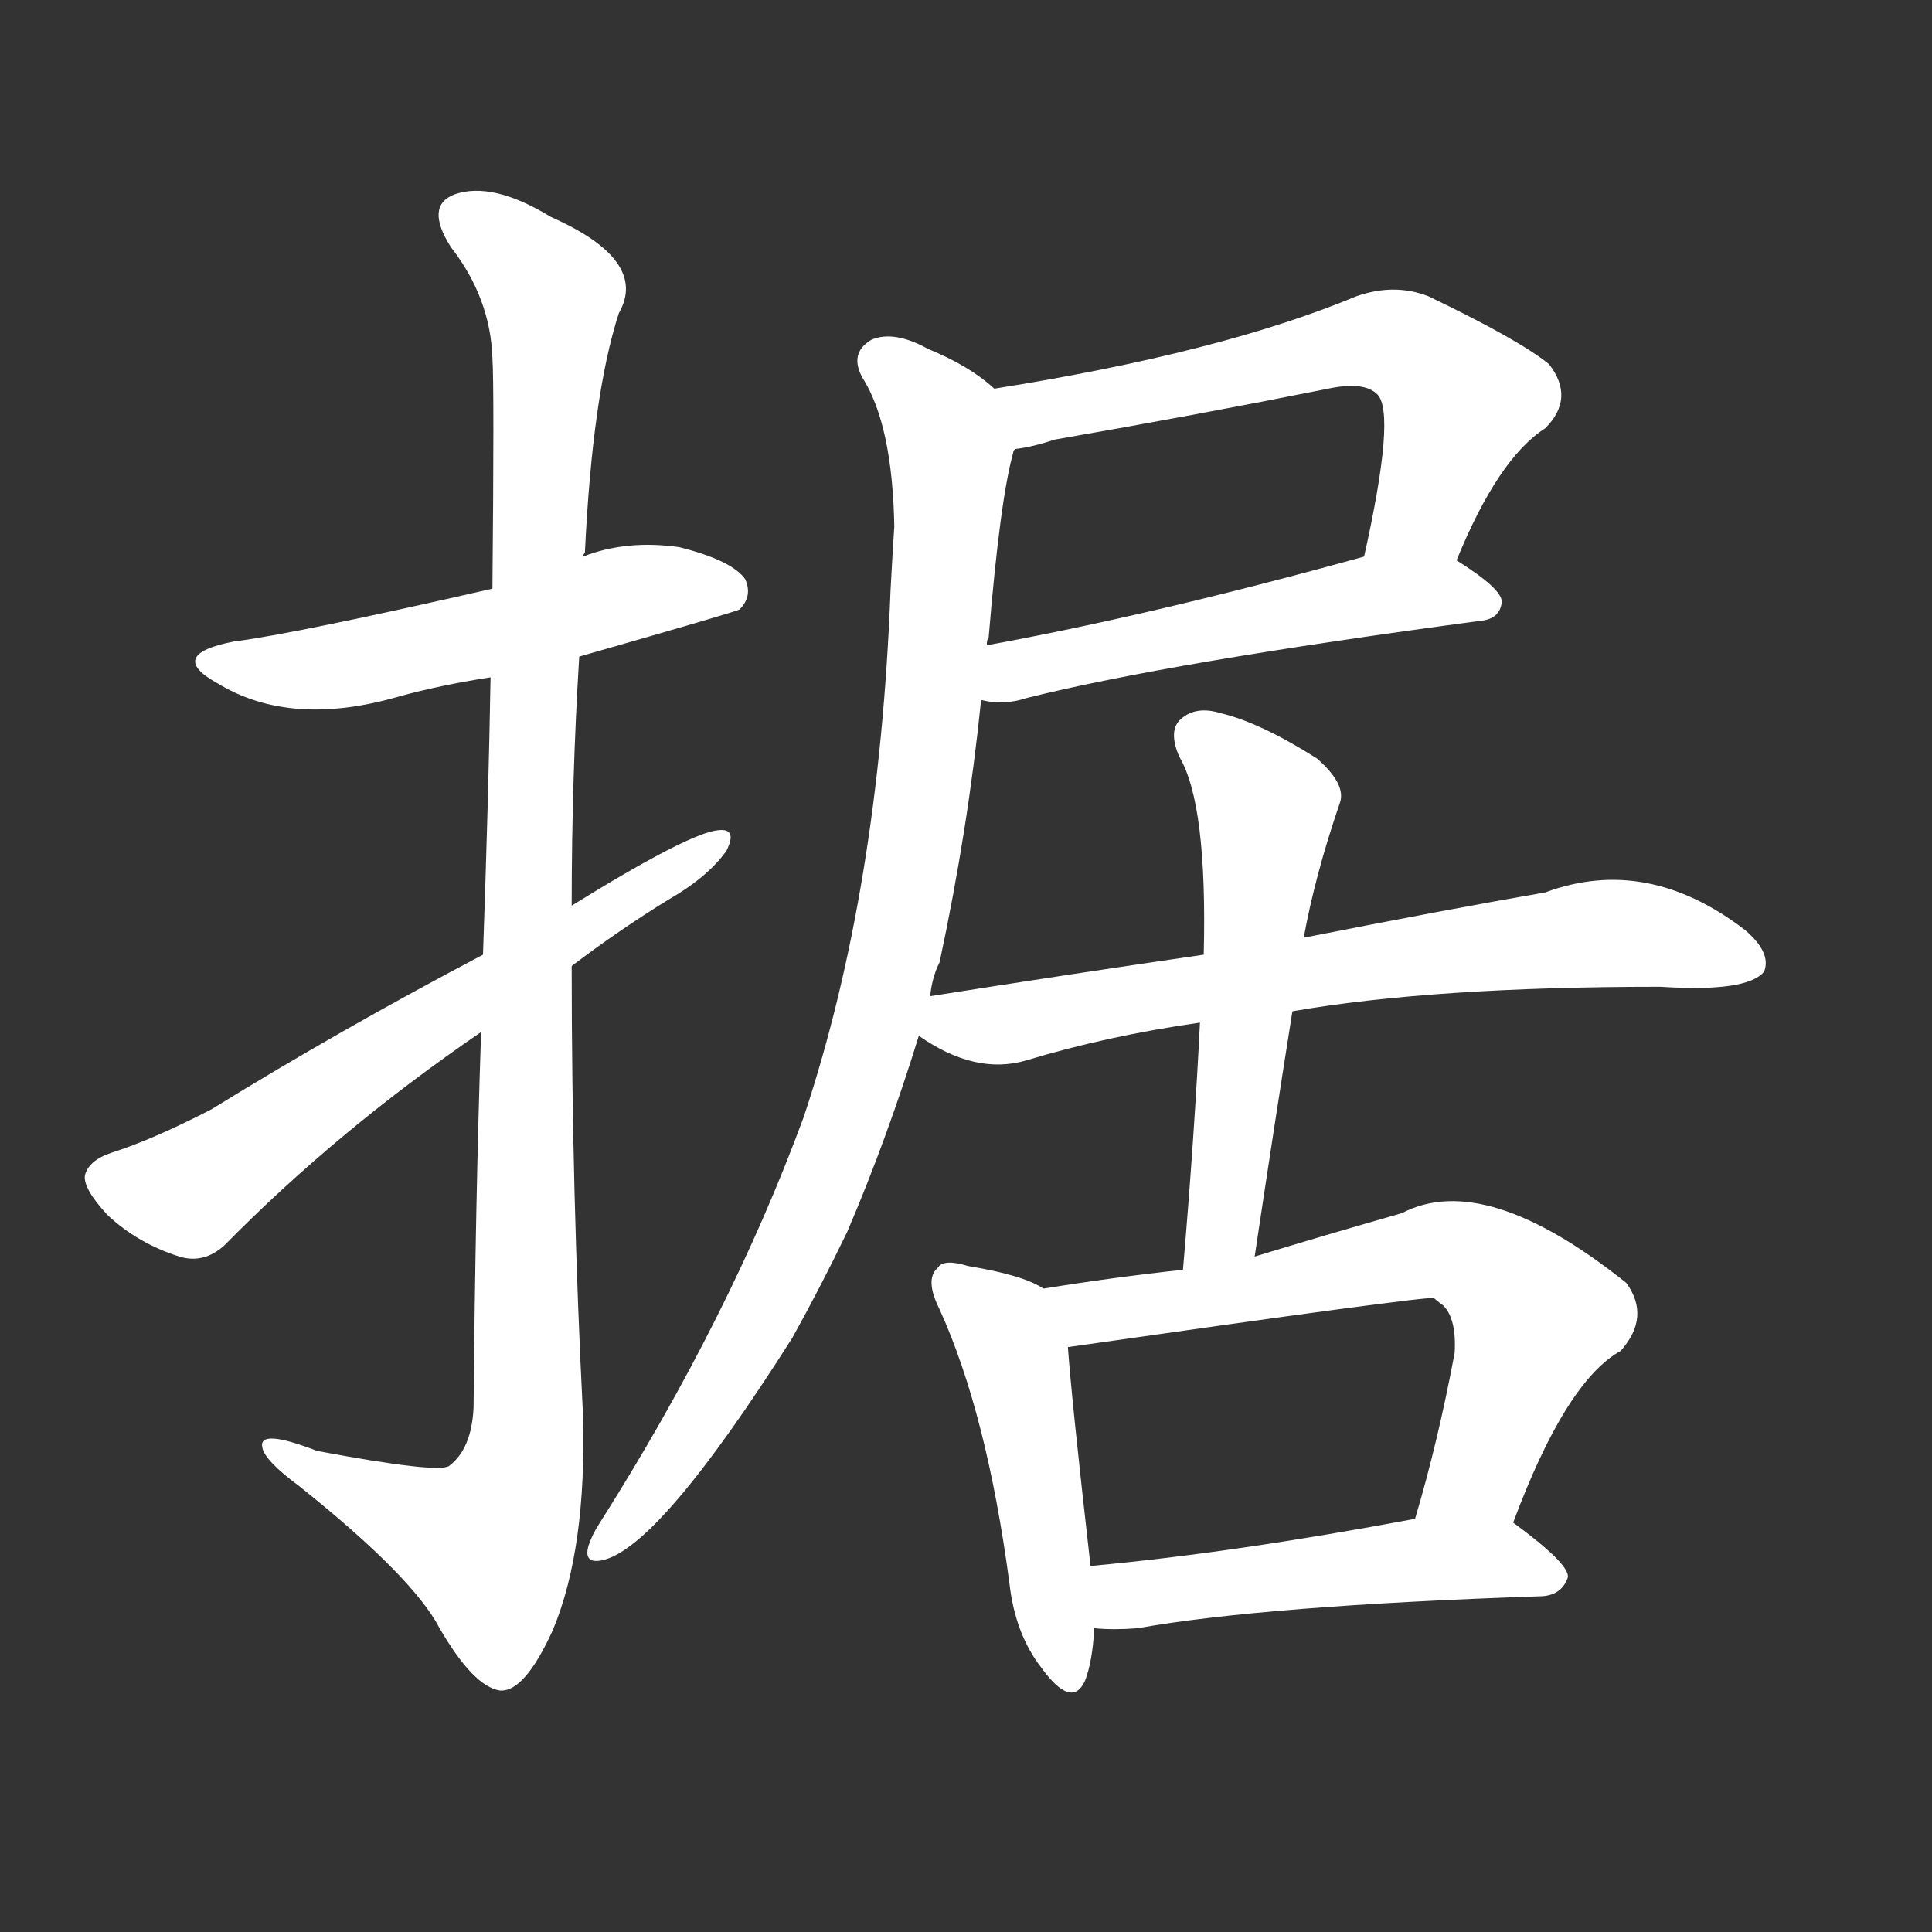 <svg version="1.1" viewBox="0 0 1024 1024" xmlns="http://www.w3.org/2000/svg">
  <rect x="0" y="0" width="1024" height="1024" fill="#333333" stroke="none"/>
  <g transform="scale(1, -1) translate(0, -900)">
    <style type="text/css">
        .stroke1 {fill: #FFFFFF;}
        .stroke2 {fill: #FFFFFF;}
        .stroke3 {fill: #FFFFFF;}
        .stroke4 {fill: #FFFFFF;}
        .stroke5 {fill: #FFFFFF;}
        .stroke6 {fill: #FFFFFF;}
        .stroke7 {fill: #FFFFFF;}
        .stroke8 {fill: #FFFFFF;}
        .stroke9 {fill: #FFFFFF;}
        .stroke10 {fill: #FFFFFF;}
        .stroke11 {fill: #FFFFFF;}
        .stroke12 {fill: #FFFFFF;}
        .stroke13 {fill: #FFFFFF;}
        .stroke14 {fill: #FFFFFF;}
        .stroke15 {fill: #FFFFFF;}
        .stroke16 {fill: #FFFFFF;}
        .stroke17 {fill: #FFFFFF;}
        .stroke18 {fill: #FFFFFF;}
        .stroke19 {fill: #FFFFFF;}
        .stroke20 {fill: #FFFFFF;}
        text {
            font-family: Helvetica;
            font-size: 50px;
            fill: #FFFFFF;}
            paint-order: stroke;
            stroke: #000000;
            stroke-width: 4px;
            stroke-linecap: butt;
            stroke-linejoin: miter;
            font-weight: 800;
        }
    </style>

    <path d="M 307 552 Q 391 576 392 577 Q 399 584 395 593 Q 388 603 360 610 Q 332 614 309 605 L 261 588 Q 156 564 124 560 Q 88 553 115 538 Q 154 514 212 531 Q 234 537 260 541 L 307 552 Z" class="stroke1"/>
    <path d="M 255 353 Q 252 265 251 154 Q 250 132 238 123 Q 232 119 168 131 Q 137 143 139 133 Q 140 126 159 112 Q 219 64 233 37 Q 251 6 265 4 Q 278 3 293 36 Q 311 79 309 150 Q 303 268 303 388 L 303 420 Q 303 487 307 552 L 309 605 Q 309 606 310 607 Q 314 691 328 734 Q 344 762 292 785 Q 261 804 241 797 Q 225 791 239 769 Q 260 742 261 710 Q 262 695 261 588 L 260 541 Q 259 480 256 394 L 255 353 Z" class="stroke2"/>
    <path d="M 256 394 Q 180 354 112 312 Q 81 296 59 289 Q 47 285 45 277 Q 44 270 57 256 Q 73 241 95 234 Q 108 230 119 240 Q 179 301 255 353 L 303 388 Q 328 407 354 423 Q 375 435 385 449 Q 391 461 381 460 Q 366 459 303 420 L 256 394 Z" class="stroke3"/>
    <path d="M 772 603 Q 794 657 819 673 Q 835 689 821 707 Q 805 720 757 743 Q 739 750 719 743 Q 647 713 527 694 C 497 689 509 656 538 662 Q 547 663 559 667 Q 634 680 704 694 Q 723 698 730 691 Q 740 681 723 605 C 717 576 760 575 772 603 Z" class="stroke4"/>
    <path d="M 520 529 Q 532 526 544 530 Q 620 549 785 571 Q 795 572 796 581 Q 796 588 772 603 C 755 614 752 613 723 605 Q 611 574 523 558 C 493 553 490 533 520 529 Z" class="stroke5"/>
    <path d="M 493 372 Q 494 382 498 390 Q 513 460 520 529 L 523 558 Q 523 561 524 562 Q 530 635 537 660 Q 537 661 538 662 C 543 683 543 683 527 694 Q 514 706 492 715 Q 474 725 462 720 Q 450 713 457 700 Q 473 675 474 621 Q 473 606 472 587 Q 466 428 426 308 Q 387 202 318 93 Q 314 87 312 81 Q 309 71 319 73 Q 349 79 420 191 Q 435 218 449 247 Q 470 296 487 351 L 493 372 Z" class="stroke6"/>
    <path d="M 685 364 Q 760 377 880 377 Q 926 374 935 385 Q 939 395 925 407 Q 873 447 819 427 Q 767 418 691 403 L 638 394 Q 569 384 493 372 C 463 367 461 367 487 351 Q 517 330 544 338 Q 587 351 636 358 L 685 364 Z" class="stroke7"/>
    <path d="M 665 234 Q 675 301 685 364 L 691 403 Q 697 436 710 474 Q 714 484 698 498 Q 668 517 647 522 Q 634 526 626 519 Q 619 513 625 499 Q 640 474 638 394 L 636 358 Q 633 297 627 227 C 624 197 661 204 665 234 Z" class="stroke8"/>
    <path d="M 553 217 Q 543 224 513 229 Q 500 233 497 228 Q 490 222 498 206 Q 523 151 535 61 Q 538 34 552 16 Q 568 -6 575 9 Q 579 19 580 37 L 578 70 Q 568 158 566 186 C 564 211 564 211 553 217 Z" class="stroke9"/>
    <path d="M 802 93 Q 830 168 859 184 Q 875 202 862 220 Q 787 280 743 257 Q 701 245 665 234 L 627 227 Q 590 223 553 217 C 523 212 536 182 566 186 Q 755 213 760 212 Q 761 211 765 208 Q 772 201 771 183 Q 762 135 750 95 C 742 66 791 65 802 93 Z" class="stroke10"/>
    <path d="M 580 37 Q 590 36 603 37 Q 670 49 818 54 Q 828 55 831 64 Q 832 71 802 93 C 790 102 779 100 750 95 Q 654 77 578 70 C 548 67 550 39 580 37 Z" class="stroke11"/>
</g></svg>